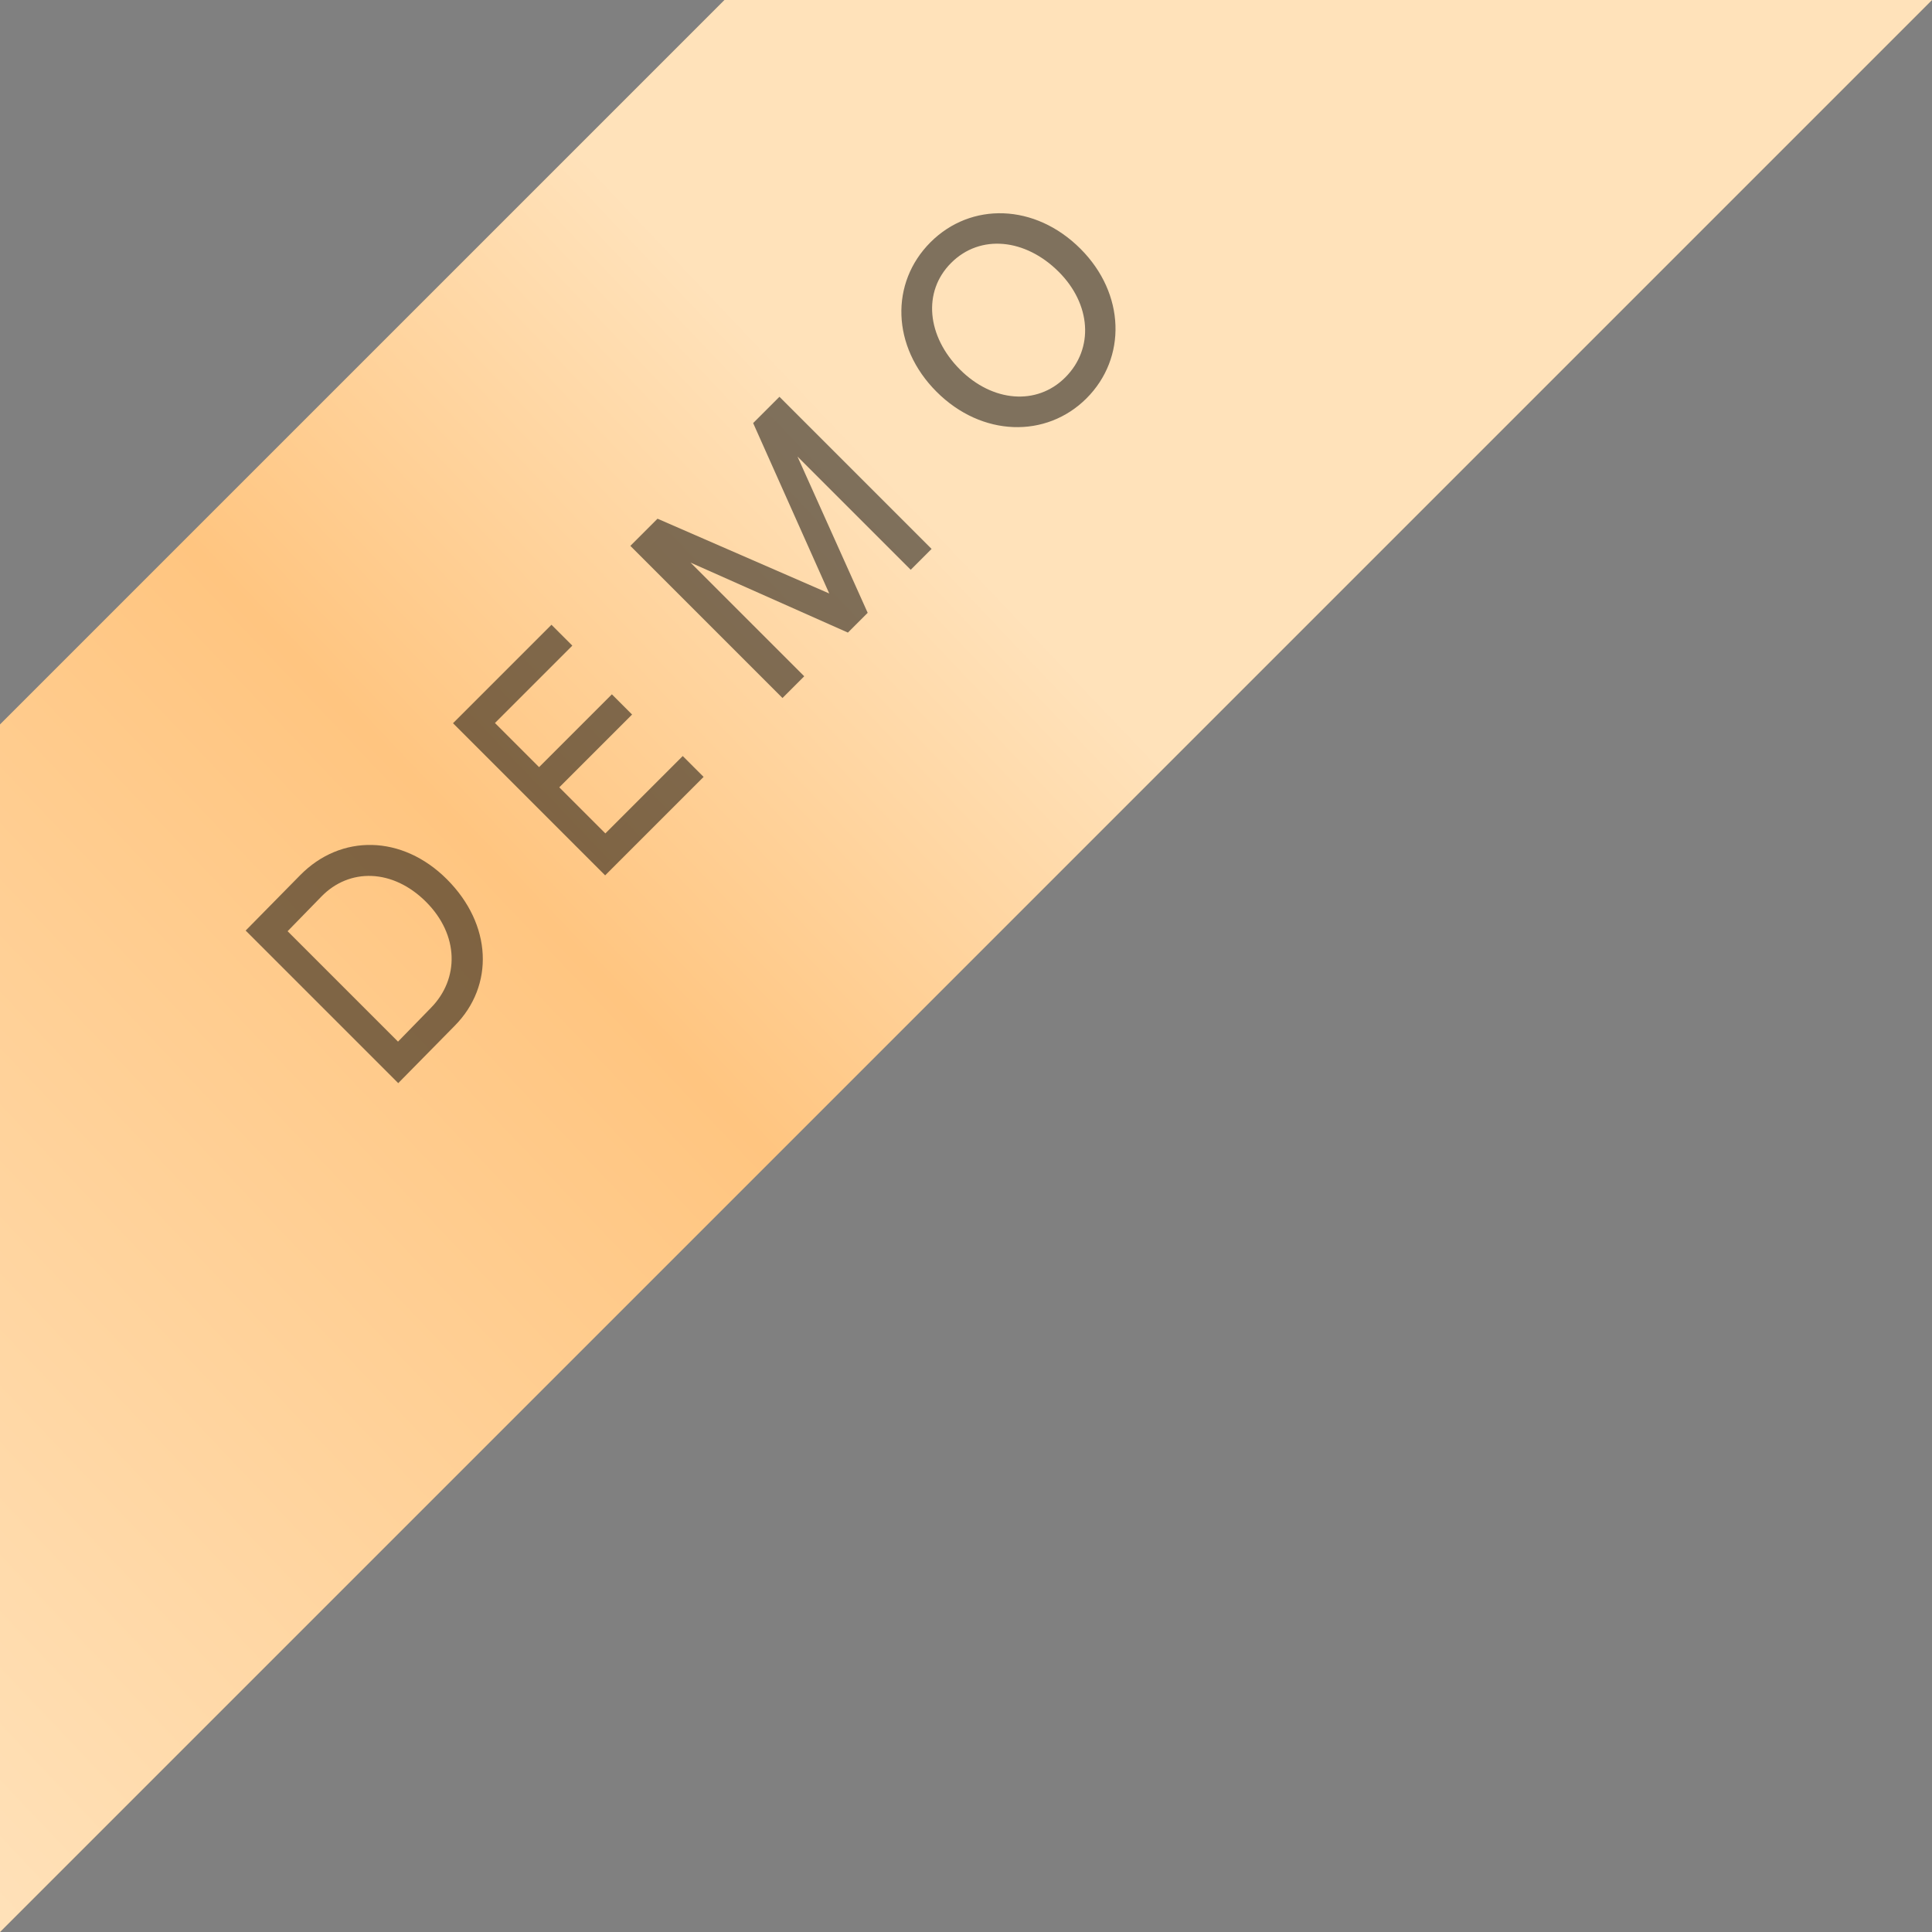 <?xml version="1.0" encoding="UTF-8"?>
<svg width="88px" height="88px" viewBox="0 0 88 88" version="1.1" xmlns="http://www.w3.org/2000/svg" xmlns:xlink="http://www.w3.org/1999/xlink">
    <rect x="0" y="0" width="88" height="88" fill="#808080" stroke="none"/>
    <title>demo</title>
    <defs>
        <linearGradient x1="105.17%" y1="1.74147944e-13%" x2="5.78221255e-13%" y2="100%" id="linearGradient-1">
            <stop stop-color="#FFFFFF" stop-opacity="0.5" offset="0%"></stop>
            <stop stop-color="#FFFFFF" stop-opacity="0.5" offset="36.974%"></stop>
            <stop stop-color="#FFFFFF" stop-opacity="0.5" offset="41.53%"></stop>
            <stop stop-color="#FFC68C" stop-opacity="0.5" offset="60.91%"></stop>
            <stop stop-color="#FFFFFF" stop-opacity="0.5" offset="100%"></stop>
        </linearGradient>
        <polygon id="path-2" points="33 0 44 0 88 0 0 88 0 44 0 33"></polygon>
    </defs>
    <g id="Page-1" stroke="none" stroke-width="1" fill="none" fill-rule="evenodd">
        <g id="demo" fill-rule="nonzero">
            <g id="Rectangle">
                <use fill="#FFC574" xlink:href="#path-2"></use>
                <use fill="url(#linearGradient-1)" xlink:href="#path-2"></use>
            </g>
            <g id="DEMO" transform="translate(31.934, 28.591) rotate(-45) translate(-31.934, -28.591) translate(7.511, 23.565)" fill="#000000" opacity="0.501">
                <path d="M44.226,-2.11211277e-13 C46.83,-2.11211277e-13 48.846,2.114 48.846,5.04 C48.846,7.938 46.816,10.052 44.226,10.052 C41.636,10.052 39.606,7.924 39.606,5.012 C39.606,2.1 41.622,-2.11211277e-13 44.226,-2.11211277e-13 Z M3.528,0.084 C6.188,0.056 8.134,2.072 8.134,4.942 C8.134,7.854 6.244,9.898 3.668,9.912 L3.668,9.912 L1.86820463e-13,9.94 L1.86820463e-13,0.112 Z M19.698,0.112 L19.698,1.456 L14.714,1.456 L14.714,4.298 L19.404,4.298 L19.404,5.6 L14.714,5.6 L14.714,8.568 L19.698,8.568 L19.698,9.912 L13.356,9.912 L13.356,0.112 L19.698,0.112 Z M26.53,0.112 L29.652,8.05 L32.69,0.112 L34.384,0.112 L34.384,9.912 L33.04,9.912 L33.04,2.618 L30.268,9.912 L28.994,9.912 L26.18,2.59 L26.18,9.912 L24.78,9.912 L24.78,0.112 L26.53,0.112 Z M44.226,1.33 C42.364,1.33 41.076,2.926 41.076,5.054 C41.076,7.14 42.378,8.694 44.212,8.694 C46.088,8.694 47.404,7.154 47.404,5.082 C47.404,2.94 46.102,1.33 44.226,1.33 Z M3.528,1.456 L1.33,1.484 L1.33,8.596 L3.472,8.568 C5.334,8.554 6.734,7.126 6.734,4.998 C6.734,2.856 5.362,1.428 3.528,1.456 L3.528,1.456 Z" id="Combined-Shape"></path>
            </g>
        </g>
    </g>
</svg>